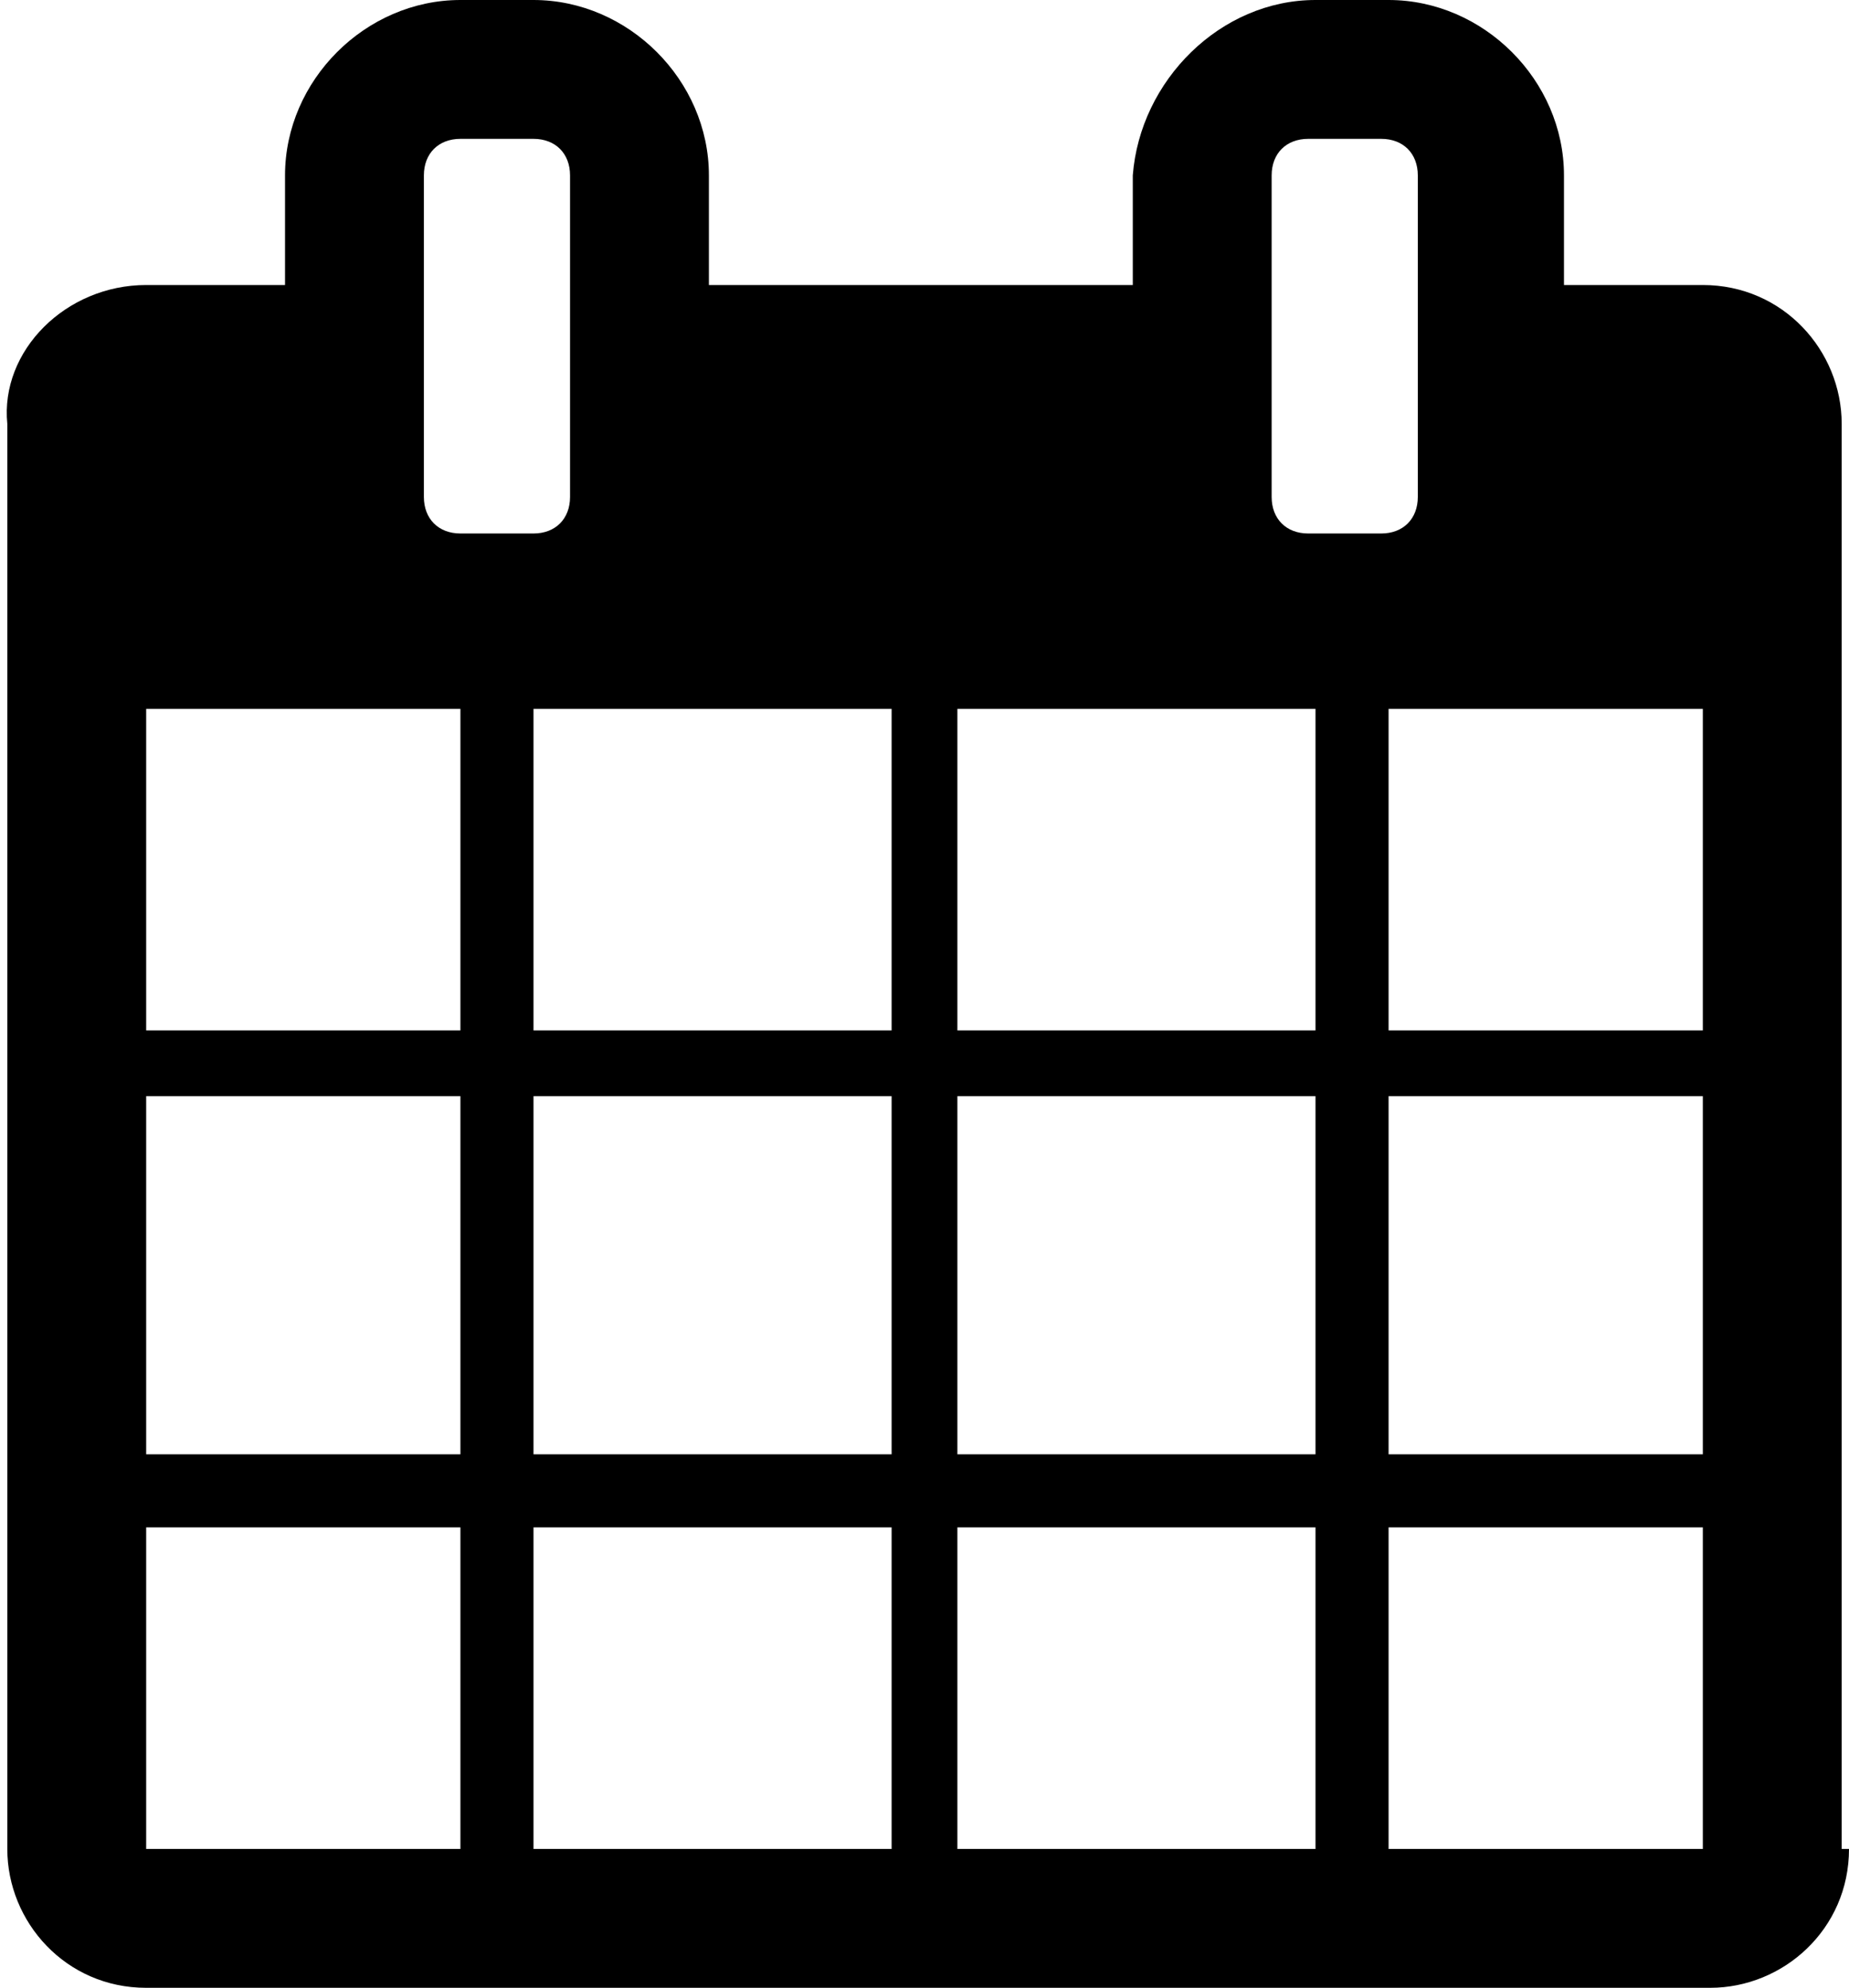 <?xml version="1.0" encoding="utf-8"?>
<!-- Generator: Adobe Illustrator 17.1.0, SVG Export Plug-In . SVG Version: 6.00 Build 0)  -->
<!DOCTYPE svg PUBLIC "-//W3C//DTD SVG 1.1//EN" "http://www.w3.org/Graphics/SVG/1.1/DTD/svg11.dtd">
<svg version="1.1" id="Layer_1" xmlns="http://www.w3.org/2000/svg" xmlns:xlink="http://www.w3.org/1999/xlink" x="0px" y="0px"
	 viewBox="0 0 25.3 27.2" enable-background="new 0 0 25.3 27.2" xml:space="preserve">
<g>
	<path d="M25.3,25.3c0,1.1-0.9,1.9-1.9,1.9H2c-1.1,0-1.9-0.9-1.9-1.9V5.8C0,4.8,0.9,3.9,2,3.9h1.9V2.4C3.9,1.1,5,0,6.3,0h1
		c1.3,0,2.4,1.1,2.4,2.4v1.5h5.8V2.4C15.6,1.1,16.7,0,18,0h1c1.3,0,2.4,1.1,2.4,2.4v1.5h1.9c1.1,0,1.9,0.9,1.9,1.9V25.3z M6.3,14.1
		V9.7H2v4.4H6.3z M6.3,19.9v-4.9H2v4.9H6.3z M6.3,25.3v-4.4H2v4.4H6.3z M7.8,2.4c0-0.3-0.2-0.5-0.5-0.5h-1c-0.3,0-0.5,0.2-0.5,0.5
		v4.4c0,0.3,0.2,0.5,0.5,0.5h1c0.3,0,0.5-0.2,0.5-0.5V2.4z M12.2,14.1V9.7H7.3v4.4H12.2z M12.2,19.9v-4.9H7.3v4.9H12.2z M12.2,25.3
		v-4.4H7.3v4.4H12.2z M18,14.1V9.7h-4.9v4.4H18z M18,19.9v-4.9h-4.9v4.9H18z M18,25.3v-4.4h-4.9v4.4H18z M19.4,2.4
		c0-0.3-0.2-0.5-0.5-0.5h-1c-0.3,0-0.5,0.2-0.5,0.5v4.4c0,0.3,0.2,0.5,0.5,0.5h1c0.3,0,0.5-0.2,0.5-0.5V2.4z M23.3,14.1V9.7H19v4.4
		H23.3z M23.3,19.9v-4.9H19v4.9H23.3z M23.3,25.3v-4.4H19v4.4H23.3z"/>
</g>
</svg>
